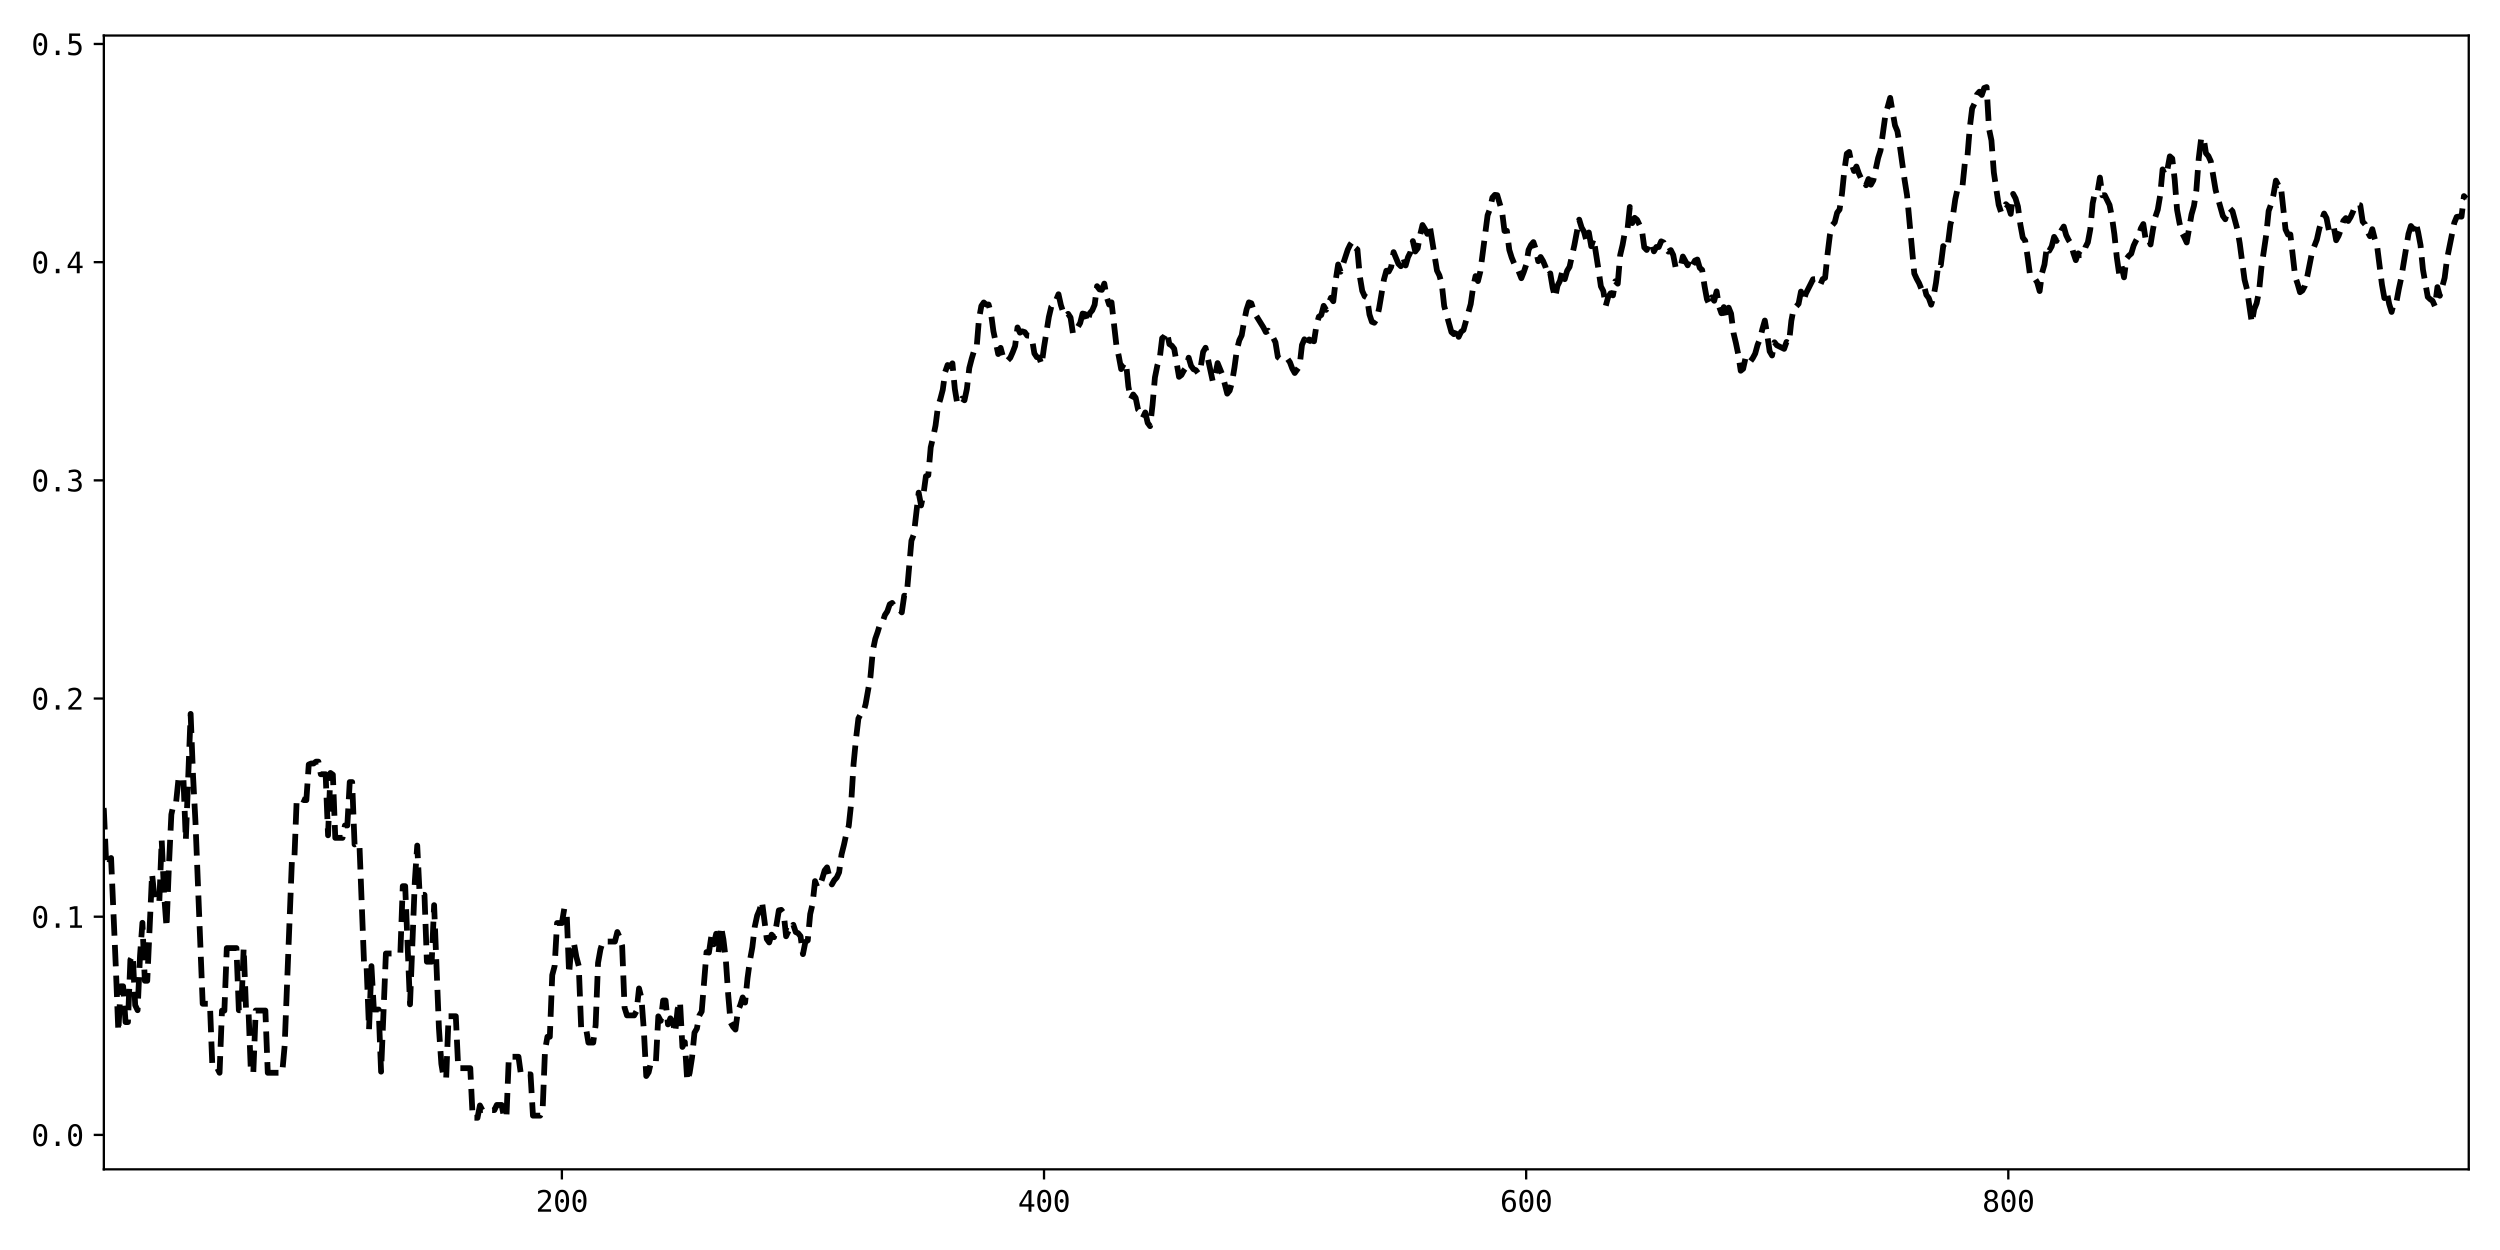 <?xml version="1.0" encoding="utf-8" standalone="no"?>
<!DOCTYPE svg PUBLIC "-//W3C//DTD SVG 1.1//EN"
  "http://www.w3.org/Graphics/SVG/1.1/DTD/svg11.dtd">
<svg xmlns:xlink="http://www.w3.org/1999/xlink" width="864pt" height="432pt" viewBox="0 0 864 432" xmlns="http://www.w3.org/2000/svg" version="1.1">
 <defs>
  <style type="text/css">*{stroke-linejoin: round; stroke-linecap: butt}</style>
 </defs>
 <g id="figure_1">
  <g id="patch_1">
   <path d="M 0 432 
L 864 432 
L 864 0 
L 0 0 
z
" style="fill: #ffffff"/>
  </g>
  <g id="axes_1">
   <g id="patch_2">
    <path d="M 35.89 404.12 
L 853.2 404.12 
L 853.2 12.281 
L 35.89 12.281 
z
" style="fill: #ffffff"/>
   </g>
   <g id="matplotlib.axis_1">
    <g id="xtick_1">
     <g id="line2d_1">
      <defs>
       <path id="med2b8a53ce" d="M 0 0 
L 0 3.5 
" style="stroke: #000000; stroke-width: 0.8"/>
      </defs>
      <g>
       <use xlink:href="#med2b8a53ce" x="194.187" y="404.12" style="stroke: #000000; stroke-width: 0.8"/>
      </g>
     </g>
     <g id="text_1">
      <!-- 200 -->
      <g transform="translate(185.156 418.772) scale(0.1 -0.1)">
       <defs>
        <path id="DejaVuSansMono-32" d="M 1166 531 
L 3309 531 
L 3309 0 
L 475 0 
L 475 531 
Q 1059 1147 1496 1619 
Q 1934 2091 2100 2284 
Q 2413 2666 2522 2902 
Q 2631 3138 2631 3384 
Q 2631 3775 2401 3997 
Q 2172 4219 1772 4219 
Q 1488 4219 1175 4116 
Q 863 4013 513 3803 
L 513 4441 
Q 834 4594 1145 4672 
Q 1456 4750 1759 4750 
Q 2444 4750 2861 4386 
Q 3278 4022 3278 3431 
Q 3278 3131 3139 2831 
Q 3000 2531 2688 2169 
Q 2513 1966 2180 1606 
Q 1847 1247 1166 531 
z
" transform="scale(0.016)"/>
        <path id="DejaVuSansMono-30" d="M 1509 2344 
Q 1509 2516 1629 2641 
Q 1750 2766 1919 2766 
Q 2094 2766 2219 2641 
Q 2344 2516 2344 2344 
Q 2344 2169 2220 2047 
Q 2097 1925 1919 1925 
Q 1744 1925 1626 2044 
Q 1509 2163 1509 2344 
z
M 1925 4250 
Q 1484 4250 1267 3775 
Q 1050 3300 1050 2328 
Q 1050 1359 1267 884 
Q 1484 409 1925 409 
Q 2369 409 2586 884 
Q 2803 1359 2803 2328 
Q 2803 3300 2586 3775 
Q 2369 4250 1925 4250 
z
M 1925 4750 
Q 2672 4750 3055 4137 
Q 3438 3525 3438 2328 
Q 3438 1134 3055 521 
Q 2672 -91 1925 -91 
Q 1178 -91 797 521 
Q 416 1134 416 2328 
Q 416 3525 797 4137 
Q 1178 4750 1925 4750 
z
" transform="scale(0.016)"/>
       </defs>
       <use xlink:href="#DejaVuSansMono-32"/>
       <use xlink:href="#DejaVuSansMono-30" x="60.205"/>
       <use xlink:href="#DejaVuSansMono-30" x="120.41"/>
      </g>
     </g>
    </g>
    <g id="xtick_2">
     <g id="line2d_2">
      <g>
       <use xlink:href="#med2b8a53ce" x="360.814" y="404.12" style="stroke: #000000; stroke-width: 0.8"/>
      </g>
     </g>
     <g id="text_2">
      <!-- 400 -->
      <g transform="translate(351.784 418.772) scale(0.1 -0.1)">
       <defs>
        <path id="DejaVuSansMono-34" d="M 2297 4091 
L 825 1625 
L 2297 1625 
L 2297 4091 
z
M 2194 4666 
L 2925 4666 
L 2925 1625 
L 3547 1625 
L 3547 1113 
L 2925 1113 
L 2925 0 
L 2297 0 
L 2297 1113 
L 319 1113 
L 319 1709 
L 2194 4666 
z
" transform="scale(0.016)"/>
       </defs>
       <use xlink:href="#DejaVuSansMono-34"/>
       <use xlink:href="#DejaVuSansMono-30" x="60.205"/>
       <use xlink:href="#DejaVuSansMono-30" x="120.41"/>
      </g>
     </g>
    </g>
    <g id="xtick_3">
     <g id="line2d_3">
      <g>
       <use xlink:href="#med2b8a53ce" x="527.442" y="404.12" style="stroke: #000000; stroke-width: 0.8"/>
      </g>
     </g>
     <g id="text_3">
      <!-- 600 -->
      <g transform="translate(518.412 418.772) scale(0.1 -0.1)">
       <defs>
        <path id="DejaVuSansMono-36" d="M 3097 4563 
L 3097 3981 
Q 2900 4097 2678 4158 
Q 2456 4219 2216 4219 
Q 1616 4219 1306 3767 
Q 997 3316 997 2438 
Q 1147 2750 1412 2917 
Q 1678 3084 2022 3084 
Q 2697 3084 3067 2670 
Q 3438 2256 3438 1497 
Q 3438 741 3056 325 
Q 2675 -91 1984 -91 
Q 1172 -91 794 492 
Q 416 1075 416 2328 
Q 416 3509 870 4129 
Q 1325 4750 2188 4750 
Q 2419 4750 2650 4701 
Q 2881 4653 3097 4563 
z
M 1972 2591 
Q 1569 2591 1337 2300 
Q 1106 2009 1106 1497 
Q 1106 984 1337 693 
Q 1569 403 1972 403 
Q 2391 403 2603 679 
Q 2816 956 2816 1497 
Q 2816 2041 2603 2316 
Q 2391 2591 1972 2591 
z
" transform="scale(0.016)"/>
       </defs>
       <use xlink:href="#DejaVuSansMono-36"/>
       <use xlink:href="#DejaVuSansMono-30" x="60.205"/>
       <use xlink:href="#DejaVuSansMono-30" x="120.41"/>
      </g>
     </g>
    </g>
    <g id="xtick_4">
     <g id="line2d_4">
      <g>
       <use xlink:href="#med2b8a53ce" x="694.07" y="404.12" style="stroke: #000000; stroke-width: 0.8"/>
      </g>
     </g>
     <g id="text_4">
      <!-- 800 -->
      <g transform="translate(685.04 418.772) scale(0.1 -0.1)">
       <defs>
        <path id="DejaVuSansMono-38" d="M 1925 2216 
Q 1503 2216 1273 1980 
Q 1044 1744 1044 1313 
Q 1044 881 1276 642 
Q 1509 403 1925 403 
Q 2350 403 2579 639 
Q 2809 875 2809 1313 
Q 2809 1741 2576 1978 
Q 2344 2216 1925 2216 
z
M 1375 2478 
Q 972 2581 745 2862 
Q 519 3144 519 3541 
Q 519 4097 897 4423 
Q 1275 4750 1925 4750 
Q 2578 4750 2956 4423 
Q 3334 4097 3334 3541 
Q 3334 3144 3107 2862 
Q 2881 2581 2478 2478 
Q 2947 2375 3195 2062 
Q 3444 1750 3444 1253 
Q 3444 622 3041 265 
Q 2638 -91 1925 -91 
Q 1213 -91 811 264 
Q 409 619 409 1247 
Q 409 1747 657 2061 
Q 906 2375 1375 2478 
z
M 1147 3481 
Q 1147 3106 1347 2909 
Q 1547 2713 1925 2713 
Q 2306 2713 2506 2909 
Q 2706 3106 2706 3481 
Q 2706 3863 2507 4063 
Q 2309 4263 1925 4263 
Q 1547 4263 1347 4061 
Q 1147 3859 1147 3481 
z
" transform="scale(0.016)"/>
       </defs>
       <use xlink:href="#DejaVuSansMono-38"/>
       <use xlink:href="#DejaVuSansMono-30" x="60.205"/>
       <use xlink:href="#DejaVuSansMono-30" x="120.41"/>
      </g>
     </g>
    </g>
   </g>
   <g id="matplotlib.axis_2">
    <g id="ytick_1">
     <g id="line2d_5">
      <defs>
       <path id="m41f3035ff7" d="M 0 0 
L -3.5 0 
" style="stroke: #000000; stroke-width: 0.8"/>
      </defs>
      <g>
       <use xlink:href="#m41f3035ff7" x="35.89" y="392.222" style="stroke: #000000; stroke-width: 0.8"/>
      </g>
     </g>
     <g id="text_5">
      <!-- 0.0 -->
      <g transform="translate(10.829 396.048) scale(0.1 -0.1)">
       <defs>
        <path id="DejaVuSansMono-2e" d="M 1528 953 
L 2316 953 
L 2316 0 
L 1528 0 
L 1528 953 
z
" transform="scale(0.016)"/>
       </defs>
       <use xlink:href="#DejaVuSansMono-30"/>
       <use xlink:href="#DejaVuSansMono-2e" x="60.205"/>
       <use xlink:href="#DejaVuSansMono-30" x="120.41"/>
      </g>
     </g>
    </g>
    <g id="ytick_2">
     <g id="line2d_6">
      <g>
       <use xlink:href="#m41f3035ff7" x="35.89" y="316.818" style="stroke: #000000; stroke-width: 0.8"/>
      </g>
     </g>
     <g id="text_6">
      <!-- 0.1 -->
      <g transform="translate(10.829 320.644) scale(0.1 -0.1)">
       <defs>
        <path id="DejaVuSansMono-31" d="M 844 531 
L 1825 531 
L 1825 4097 
L 769 3859 
L 769 4434 
L 1819 4666 
L 2450 4666 
L 2450 531 
L 3419 531 
L 3419 0 
L 844 0 
L 844 531 
z
" transform="scale(0.016)"/>
       </defs>
       <use xlink:href="#DejaVuSansMono-30"/>
       <use xlink:href="#DejaVuSansMono-2e" x="60.205"/>
       <use xlink:href="#DejaVuSansMono-31" x="120.41"/>
      </g>
     </g>
    </g>
    <g id="ytick_3">
     <g id="line2d_7">
      <g>
       <use xlink:href="#m41f3035ff7" x="35.89" y="241.414" style="stroke: #000000; stroke-width: 0.8"/>
      </g>
     </g>
     <g id="text_7">
      <!-- 0.2 -->
      <g transform="translate(10.829 245.24) scale(0.1 -0.1)">
       <use xlink:href="#DejaVuSansMono-30"/>
       <use xlink:href="#DejaVuSansMono-2e" x="60.205"/>
       <use xlink:href="#DejaVuSansMono-32" x="120.41"/>
      </g>
     </g>
    </g>
    <g id="ytick_4">
     <g id="line2d_8">
      <g>
       <use xlink:href="#m41f3035ff7" x="35.89" y="166.01" style="stroke: #000000; stroke-width: 0.8"/>
      </g>
     </g>
     <g id="text_8">
      <!-- 0.3 -->
      <g transform="translate(10.829 169.835) scale(0.1 -0.1)">
       <defs>
        <path id="DejaVuSansMono-33" d="M 2425 2497 
Q 2884 2375 3128 2064 
Q 3372 1753 3372 1288 
Q 3372 644 2939 276 
Q 2506 -91 1741 -91 
Q 1419 -91 1084 -31 
Q 750 28 428 141 
L 428 769 
Q 747 603 1056 522 
Q 1366 441 1672 441 
Q 2191 441 2469 675 
Q 2747 909 2747 1350 
Q 2747 1756 2469 1995 
Q 2191 2234 1716 2234 
L 1234 2234 
L 1234 2753 
L 1716 2753 
Q 2150 2753 2394 2943 
Q 2638 3134 2638 3475 
Q 2638 3834 2411 4026 
Q 2184 4219 1766 4219 
Q 1488 4219 1191 4156 
Q 894 4094 569 3969 
L 569 4550 
Q 947 4650 1242 4700 
Q 1538 4750 1766 4750 
Q 2447 4750 2855 4408 
Q 3263 4066 3263 3500 
Q 3263 3116 3048 2859 
Q 2834 2603 2425 2497 
z
" transform="scale(0.016)"/>
       </defs>
       <use xlink:href="#DejaVuSansMono-30"/>
       <use xlink:href="#DejaVuSansMono-2e" x="60.205"/>
       <use xlink:href="#DejaVuSansMono-33" x="120.41"/>
      </g>
     </g>
    </g>
    <g id="ytick_5">
     <g id="line2d_9">
      <g>
       <use xlink:href="#m41f3035ff7" x="35.89" y="90.605" style="stroke: #000000; stroke-width: 0.8"/>
      </g>
     </g>
     <g id="text_9">
      <!-- 0.4 -->
      <g transform="translate(10.829 94.431) scale(0.1 -0.1)">
       <use xlink:href="#DejaVuSansMono-30"/>
       <use xlink:href="#DejaVuSansMono-2e" x="60.205"/>
       <use xlink:href="#DejaVuSansMono-34" x="120.41"/>
      </g>
     </g>
    </g>
    <g id="ytick_6">
     <g id="line2d_10">
      <g>
       <use xlink:href="#m41f3035ff7" x="35.89" y="15.201" style="stroke: #000000; stroke-width: 0.8"/>
      </g>
     </g>
     <g id="text_10">
      <!-- 0.5 -->
      <g transform="translate(10.829 19.027) scale(0.1 -0.1)">
       <defs>
        <path id="DejaVuSansMono-35" d="M 647 4666 
L 3009 4666 
L 3009 4134 
L 1222 4134 
L 1222 2988 
Q 1356 3038 1492 3061 
Q 1628 3084 1766 3084 
Q 2491 3084 2916 2656 
Q 3341 2228 3341 1497 
Q 3341 759 2895 334 
Q 2450 -91 1678 -91 
Q 1306 -91 998 -41 
Q 691 9 447 109 
L 447 750 
Q 734 594 1025 517 
Q 1316 441 1619 441 
Q 2141 441 2423 716 
Q 2706 991 2706 1497 
Q 2706 1997 2414 2275 
Q 2122 2553 1600 2553 
Q 1347 2553 1106 2495 
Q 866 2438 647 2322 
L 647 4666 
z
" transform="scale(0.016)"/>
       </defs>
       <use xlink:href="#DejaVuSansMono-30"/>
       <use xlink:href="#DejaVuSansMono-2e" x="60.205"/>
       <use xlink:href="#DejaVuSansMono-35" x="120.41"/>
      </g>
     </g>
    </g>
   </g>
   <g id="line2d_11">
    <path d="M 27.559 260.844 
L 28.392 263.662 
L 29.225 263.662 
L 30.058 248.793 
L 30.891 248.474 
L 31.724 243.425 
L 32.557 236.706 
L 33.391 247.046 
L 34.224 265.698 
L 35.057 274.956 
L 35.89 279.821 
L 36.723 298.885 
L 37.556 298.885 
L 38.389 296.53 
L 40.056 334.953 
L 40.889 356.425 
L 41.722 340.869 
L 42.555 340.869 
L 43.388 353.23 
L 44.221 353.23 
L 45.055 331.723 
L 45.888 330.168 
L 46.721 347.391 
L 47.554 349.125 
L 48.387 330.36 
L 49.22 318.92 
L 50.053 338.955 
L 50.887 338.955 
L 52.553 302.019 
L 53.386 310.248 
L 54.219 311.803 
L 55.052 311.803 
L 55.885 290.331 
L 56.718 309.095 
L 57.552 320.536 
L 58.385 299.064 
L 59.218 281.517 
L 60.051 277.612 
L 60.884 277.078 
L 61.717 268.885 
L 63.384 268.885 
L 64.217 290.357 
L 65.883 246.725 
L 66.716 268.197 
L 67.549 284.049 
L 70.049 346.896 
L 72.548 346.896 
L 73.381 368.368 
L 74.214 369.056 
L 75.048 369.056 
L 75.881 370.75 
L 76.714 349.279 
L 77.547 349.279 
L 78.38 327.658 
L 81.713 327.658 
L 82.546 349.13 
L 83.379 349.13 
L 84.212 327.622 
L 85.045 349.094 
L 85.878 349.094 
L 86.712 370.714 
L 87.545 370.714 
L 88.378 349.242 
L 91.71 349.242 
L 92.543 370.75 
L 97.542 370.75 
L 98.375 361.398 
L 100.875 297.619 
L 101.708 297.619 
L 102.541 276.147 
L 104.207 276.147 
L 105.041 276.521 
L 105.874 276.521 
L 106.707 264.214 
L 107.54 263.865 
L 108.373 263.865 
L 109.206 263.229 
L 110.039 263.229 
L 110.873 267.582 
L 112.539 267.582 
L 113.372 288.679 
L 114.205 267.135 
L 115.038 267.741 
L 115.871 289.561 
L 118.371 289.561 
L 119.204 285.282 
L 120.037 285.282 
L 120.87 270.284 
L 121.703 270.284 
L 122.537 291.828 
L 123.37 291.411 
L 124.203 291.411 
L 125.869 334.354 
L 126.702 334.354 
L 127.535 355.753 
L 128.369 333.897 
L 129.202 348.894 
L 130.868 348.894 
L 131.701 370.366 
L 133.367 329.527 
L 135.867 329.527 
L 136.7 329.373 
L 138.366 329.373 
L 139.199 306.263 
L 140.032 306.263 
L 141.699 347.102 
L 143.365 304.544 
L 144.198 292.233 
L 145.031 309.257 
L 146.698 309.257 
L 147.531 332.368 
L 149.197 332.368 
L 150.03 312.818 
L 151.696 355.377 
L 152.53 367.688 
L 153.363 372.673 
L 154.196 372.673 
L 155.029 351.215 
L 157.528 351.215 
L 158.362 369.16 
L 162.527 369.16 
L 163.36 386.309 
L 165.027 386.309 
L 165.86 382.041 
L 166.693 383.645 
L 170.859 383.645 
L 171.692 381.873 
L 173.358 381.873 
L 174.191 386.141 
L 175.024 386.141 
L 175.857 365.224 
L 179.19 365.224 
L 180.023 371.305 
L 183.356 371.305 
L 184.189 385.569 
L 186.688 385.569 
L 187.521 383.893 
L 188.355 362.976 
L 189.188 358.312 
L 190.021 358.312 
L 190.854 336.986 
L 191.687 333.822 
L 192.52 319.003 
L 194.187 319.003 
L 195.02 313.976 
L 195.853 315.652 
L 196.686 336.569 
L 197.519 325.961 
L 198.352 325.961 
L 199.185 330.655 
L 200.019 333.818 
L 200.852 355.29 
L 202.518 355.29 
L 203.351 360.317 
L 205.017 360.317 
L 205.85 354.298 
L 206.684 332.791 
L 207.517 328.103 
L 208.35 325.41 
L 212.516 325.41 
L 213.349 322.108 
L 214.182 323.987 
L 215.015 326.907 
L 215.848 348.228 
L 216.681 350.921 
L 219.181 350.921 
L 220.014 349.366 
L 220.847 341.604 
L 221.68 344.906 
L 222.513 356.054 
L 223.346 371.875 
L 224.18 370.575 
L 225.013 366.926 
L 226.679 366.926 
L 227.512 351.248 
L 228.345 352.803 
L 229.178 345.766 
L 230.012 345.766 
L 230.845 354.029 
L 231.678 351.932 
L 232.511 353.232 
L 233.344 356.88 
L 234.177 348.837 
L 235.01 346.144 
L 235.844 361.822 
L 236.677 360.165 
L 237.51 373.581 
L 238.343 370.762 
L 239.176 365.414 
L 240.009 356.901 
L 240.842 355.464 
L 241.675 350.996 
L 242.509 349.56 
L 244.175 329.04 
L 245.008 329.219 
L 245.841 323.533 
L 246.674 326.352 
L 247.507 322.711 
L 248.341 329.279 
L 249.174 320.174 
L 250.007 324.643 
L 250.84 331.544 
L 251.673 343.855 
L 252.506 353.398 
L 253.339 354.877 
L 254.173 355.816 
L 255.006 349.398 
L 255.839 347.384 
L 256.672 344.719 
L 257.505 346.483 
L 258.338 338.104 
L 259.171 331.965 
L 260.005 327.395 
L 260.838 320.281 
L 261.671 316.447 
L 262.504 314.45 
L 263.337 311.507 
L 265.003 324.526 
L 265.837 325.709 
L 266.67 323.018 
L 267.503 323.901 
L 268.336 319.715 
L 269.169 314.62 
L 270.002 314.45 
L 270.835 315.54 
L 271.669 323.577 
L 272.502 321.754 
L 273.335 321.95 
L 274.168 319.612 
L 275.001 322.124 
L 275.834 322.51 
L 276.667 323.562 
L 277.5 329.747 
L 278.334 325.543 
L 279.167 324.999 
L 280 315.921 
L 280.833 312.381 
L 281.666 304.513 
L 282.499 306.713 
L 283.332 305.96 
L 284.166 303.643 
L 284.999 300.827 
L 285.832 299.764 
L 286.665 303.106 
L 287.498 305.662 
L 288.331 304.201 
L 289.164 303.29 
L 289.998 301.47 
L 290.831 295.326 
L 291.664 291.992 
L 292.497 288.13 
L 293.33 285.442 
L 294.163 277.632 
L 294.996 264.002 
L 295.83 255.414 
L 296.663 248.311 
L 297.496 246.744 
L 298.329 246.407 
L 299.162 243.33 
L 300.828 233.924 
L 301.662 224.792 
L 302.495 220.777 
L 303.328 218.415 
L 304.161 215.616 
L 304.994 215.045 
L 305.827 212.551 
L 306.66 211.279 
L 307.494 208.856 
L 308.327 208.374 
L 309.16 209.598 
L 309.993 209.892 
L 310.826 210.645 
L 311.659 211.635 
L 312.492 205.872 
L 313.326 205.977 
L 314.992 186.852 
L 315.825 184.686 
L 317.491 170.258 
L 318.324 174.679 
L 319.157 170.737 
L 319.991 164.576 
L 320.824 164.219 
L 321.657 154.568 
L 322.49 151.12 
L 323.323 147.047 
L 324.156 140.551 
L 324.989 137.92 
L 325.823 134.704 
L 326.656 128.519 
L 327.489 126.149 
L 328.322 126.63 
L 329.155 125.574 
L 329.988 134.424 
L 330.821 139.458 
L 331.655 139.119 
L 332.488 137.751 
L 333.321 138.333 
L 334.154 134.413 
L 334.987 127.176 
L 335.82 123.943 
L 336.653 121.161 
L 337.487 120.589 
L 338.32 110.345 
L 339.153 105.736 
L 339.986 104.529 
L 340.819 105.246 
L 341.652 105.238 
L 342.485 108.241 
L 343.319 114.451 
L 344.985 122.358 
L 345.818 120.217 
L 346.651 123.351 
L 347.484 123.058 
L 348.317 124.519 
L 349.151 123.639 
L 349.984 121.762 
L 350.817 119.586 
L 351.65 113.169 
L 352.483 114.97 
L 353.316 114.513 
L 354.149 114.785 
L 354.982 115.973 
L 355.816 116.044 
L 356.649 117.104 
L 357.482 122.145 
L 358.315 123.425 
L 359.148 123.588 
L 359.981 126 
L 360.814 119.956 
L 362.481 109.563 
L 363.314 106.022 
L 364.147 105.189 
L 364.98 103.728 
L 365.813 101.694 
L 366.646 105.425 
L 367.48 108.004 
L 368.313 109.271 
L 369.146 108.464 
L 369.979 109.739 
L 370.812 115.269 
L 371.645 114.479 
L 373.312 111.622 
L 374.145 108.364 
L 374.978 108.559 
L 375.811 111.472 
L 376.644 108.221 
L 377.477 107.266 
L 378.31 105.33 
L 379.144 98.904 
L 379.977 100.019 
L 380.81 100.18 
L 381.643 98.012 
L 382.476 102.699 
L 383.309 105.257 
L 384.142 104.488 
L 385.809 119.175 
L 386.642 123.053 
L 387.475 127.557 
L 388.308 125.902 
L 389.141 125.246 
L 389.974 133.605 
L 390.807 137.938 
L 391.641 136.344 
L 392.474 137.451 
L 393.307 141.523 
L 394.14 142.255 
L 394.973 144.339 
L 395.806 142.544 
L 396.639 146.148 
L 397.473 147.277 
L 398.306 139.998 
L 399.139 130.473 
L 399.972 126.326 
L 400.805 123.827 
L 401.638 116.879 
L 402.471 116.197 
L 403.305 114.791 
L 404.138 118.938 
L 404.971 119.462 
L 405.804 120.535 
L 407.47 130.233 
L 408.303 129.596 
L 409.137 128.047 
L 409.97 126.901 
L 410.803 123.621 
L 411.636 126.433 
L 412.469 127.6 
L 413.302 127.938 
L 414.135 129.066 
L 414.969 126.78 
L 415.802 121.597 
L 416.635 120.186 
L 419.134 131.799 
L 419.967 129.632 
L 420.801 125.485 
L 422.467 129.552 
L 424.133 136.045 
L 424.966 135.013 
L 425.799 132.069 
L 426.632 126.991 
L 427.466 120.877 
L 428.299 117.612 
L 429.132 115.889 
L 429.965 111.044 
L 430.798 107.023 
L 431.631 104.493 
L 432.464 104.808 
L 433.298 107.381 
L 434.131 109.101 
L 436.63 113.145 
L 437.463 114.757 
L 438.296 114.283 
L 439.963 116.646 
L 440.796 118.294 
L 441.629 123.402 
L 442.462 124.047 
L 443.295 123.758 
L 444.128 124.169 
L 444.962 123.989 
L 445.795 125.196 
L 446.628 127.42 
L 447.461 128.905 
L 449.127 126.581 
L 449.96 119.239 
L 450.794 117.268 
L 451.627 119.561 
L 452.46 117.316 
L 453.293 117.695 
L 454.126 117.946 
L 454.959 112.488 
L 455.792 109.456 
L 456.626 108.864 
L 457.459 105.699 
L 458.292 107.094 
L 459.958 102.912 
L 460.791 104.102 
L 461.624 96.793 
L 462.458 91.407 
L 463.291 93.917 
L 465.79 86.279 
L 466.623 84.555 
L 467.456 83.431 
L 468.289 85.539 
L 469.123 86.238 
L 469.956 95.545 
L 470.789 100.527 
L 471.622 102.372 
L 472.455 102.821 
L 473.288 108.704 
L 474.121 111.214 
L 474.955 111.543 
L 475.788 110.287 
L 476.621 106.531 
L 478.287 96.599 
L 479.12 93.562 
L 479.953 93.835 
L 480.787 92.253 
L 481.62 87.136 
L 483.286 91.167 
L 484.119 92.002 
L 484.952 88.896 
L 485.785 91.744 
L 486.619 88.847 
L 487.452 87.181 
L 488.285 83.324 
L 489.118 86.92 
L 489.951 85.83 
L 490.784 81.233 
L 491.617 77.763 
L 492.451 79.128 
L 493.284 80.827 
L 494.117 78.017 
L 496.616 93.507 
L 497.449 95.183 
L 498.283 98.194 
L 499.116 105.794 
L 501.615 114.771 
L 502.448 115.487 
L 503.281 113.218 
L 504.114 116.417 
L 504.948 114.678 
L 505.781 114.04 
L 508.28 105.078 
L 509.113 99.25 
L 509.946 95.419 
L 510.78 97.147 
L 511.613 93.797 
L 514.112 74.395 
L 514.945 72.202 
L 515.778 68.285 
L 516.612 67.342 
L 517.445 67.452 
L 519.111 73.107 
L 519.944 79.812 
L 520.777 79.777 
L 521.61 86.361 
L 522.444 89.037 
L 523.277 91.037 
L 524.11 91.935 
L 525.776 96.146 
L 526.609 94.028 
L 527.442 91.561 
L 528.276 86.377 
L 529.109 84.684 
L 529.942 83.672 
L 530.775 86.205 
L 531.608 90.268 
L 532.441 88.818 
L 533.274 90.208 
L 534.108 92.191 
L 534.941 95.251 
L 535.774 94.493 
L 536.607 99.48 
L 537.44 102.806 
L 538.273 98.751 
L 539.106 97.078 
L 539.939 93.774 
L 540.773 96.481 
L 541.606 93.567 
L 542.439 92.215 
L 544.105 84.696 
L 545.771 75.912 
L 546.605 78.631 
L 547.438 80.1 
L 548.271 83.203 
L 549.104 80.347 
L 549.937 85.106 
L 550.77 82.497 
L 552.437 93.172 
L 553.27 98.966 
L 554.103 100.581 
L 554.936 105.765 
L 555.769 102.666 
L 556.602 101.377 
L 557.435 102.078 
L 558.269 97.211 
L 559.102 98.037 
L 559.935 88.134 
L 560.768 84.608 
L 561.601 79.979 
L 562.434 79.527 
L 563.267 71.519 
L 564.101 77.1 
L 564.934 75.28 
L 565.767 75.945 
L 567.433 79.449 
L 568.266 85.521 
L 569.099 86.387 
L 569.933 84.28 
L 570.766 83.897 
L 571.599 86.866 
L 572.432 85.356 
L 573.265 85.372 
L 574.098 83.409 
L 574.931 83.784 
L 575.764 86.085 
L 576.598 86.961 
L 577.431 86.438 
L 578.264 88.121 
L 579.097 92.412 
L 580.763 92.436 
L 581.596 88.66 
L 583.263 91.686 
L 584.096 89.562 
L 584.929 91.592 
L 585.762 90.067 
L 586.595 89.693 
L 587.428 92.544 
L 588.262 93.292 
L 589.095 98.906 
L 589.928 103.447 
L 590.761 105.215 
L 591.594 102.764 
L 592.427 103.945 
L 593.26 100.702 
L 594.094 105.857 
L 594.927 108.255 
L 595.76 106.131 
L 596.593 110.099 
L 597.426 106.33 
L 598.259 108.388 
L 599.092 115.047 
L 599.926 118.531 
L 600.759 122.573 
L 601.592 128.122 
L 602.425 127.458 
L 603.258 123.673 
L 604.091 123.358 
L 604.924 124.92 
L 605.758 123.764 
L 606.591 122.204 
L 607.424 119.177 
L 608.257 117.136 
L 609.09 113.7 
L 609.923 110.775 
L 610.756 115.738 
L 611.59 121.423 
L 612.423 122.857 
L 613.256 118.29 
L 614.089 119.329 
L 616.588 120.565 
L 617.421 118.187 
L 618.255 118.658 
L 619.088 110.877 
L 619.921 106.47 
L 620.754 105.94 
L 621.587 104.988 
L 622.42 100.768 
L 623.253 104.139 
L 624.087 101.487 
L 626.586 96.519 
L 627.419 96.449 
L 628.252 97.972 
L 629.085 98.445 
L 629.919 96.453 
L 630.752 96.03 
L 631.585 87.923 
L 632.418 81.151 
L 633.251 77.8 
L 634.084 76.828 
L 634.917 73.522 
L 635.751 72.401 
L 636.584 66.993 
L 637.417 58.812 
L 638.25 53.126 
L 639.083 52.517 
L 639.916 56.611 
L 640.749 59.108 
L 641.583 57.549 
L 642.416 59.947 
L 643.249 61.787 
L 644.082 61.819 
L 644.915 64.024 
L 645.748 61.873 
L 646.581 63.827 
L 647.415 62.325 
L 649.081 54.603 
L 649.914 51.973 
L 651.58 39.858 
L 653.246 33.819 
L 654.913 43.359 
L 655.746 45.361 
L 656.579 50.38 
L 658.245 62.317 
L 659.078 67.544 
L 661.578 94.527 
L 662.411 96.355 
L 663.244 97.892 
L 664.077 99.969 
L 664.91 98.591 
L 665.744 101.905 
L 666.577 102.991 
L 667.41 105.314 
L 668.243 102.446 
L 669.076 97.728 
L 669.909 91.236 
L 670.742 91.646 
L 671.576 85.05 
L 672.409 86.165 
L 673.242 84.041 
L 674.075 77.435 
L 674.908 74.675 
L 675.741 68.874 
L 676.574 65.109 
L 677.408 64.96 
L 678.241 64.287 
L 679.074 56.125 
L 679.907 54.595 
L 680.74 44.298 
L 681.573 37.467 
L 682.406 35.767 
L 683.24 32.663 
L 684.073 31.696 
L 684.906 32.812 
L 685.739 30.398 
L 686.572 30.092 
L 687.405 44.546 
L 688.238 48.512 
L 689.071 59.623 
L 690.738 70.785 
L 691.571 73.336 
L 692.404 72.463 
L 693.237 70.574 
L 694.07 71.327 
L 694.903 73.919 
L 695.737 67.014 
L 696.57 68.567 
L 697.403 71.391 
L 698.236 77.621 
L 699.069 82.112 
L 699.902 83.19 
L 700.735 88.703 
L 701.569 94.961 
L 702.402 95.729 
L 703.235 96.271 
L 704.068 97.634 
L 704.901 100.591 
L 705.734 94.318 
L 706.567 91.437 
L 707.401 85.319 
L 708.234 86.63 
L 709.067 85.141 
L 709.9 81.862 
L 710.733 83.262 
L 712.399 79.641 
L 713.233 78.297 
L 714.066 81.264 
L 714.899 82.96 
L 715.732 84.195 
L 716.565 87.446 
L 717.398 89.909 
L 718.231 87.556 
L 719.065 88.18 
L 719.898 88.18 
L 720.731 85.405 
L 721.564 83.761 
L 722.397 79.261 
L 723.23 70.258 
L 724.063 66.314 
L 724.896 66.417 
L 725.73 61.373 
L 726.563 67.511 
L 727.396 67.46 
L 729.062 70.859 
L 729.895 75.04 
L 730.728 80.948 
L 731.562 88.91 
L 732.395 94.752 
L 733.228 91.983 
L 734.061 95.852 
L 734.894 89.44 
L 735.727 88.386 
L 736.56 87.646 
L 737.394 84.863 
L 738.227 83.121 
L 739.06 81.713 
L 739.893 78.933 
L 740.726 77.433 
L 741.559 82.88 
L 742.392 82.333 
L 743.226 84.492 
L 744.059 79.346 
L 744.892 74.966 
L 745.725 72.476 
L 746.558 67.504 
L 747.391 58.545 
L 748.224 60.491 
L 749.058 58.564 
L 749.891 54.038 
L 750.724 54.787 
L 751.557 61.879 
L 752.39 72.494 
L 753.223 76.991 
L 754.056 80.441 
L 754.89 81.974 
L 755.723 83.796 
L 757.389 74.119 
L 758.222 71.18 
L 759.055 65.806 
L 759.888 54.717 
L 760.721 47.875 
L 761.555 47.564 
L 762.388 52.975 
L 763.221 53.943 
L 764.054 55.755 
L 765.72 65.71 
L 768.22 74.607 
L 769.053 75.771 
L 769.886 72.676 
L 770.719 72.112 
L 771.552 72.999 
L 773.219 79.218 
L 774.052 84.117 
L 775.718 96.686 
L 776.551 99.948 
L 778.217 111.535 
L 779.051 106.895 
L 779.884 104.816 
L 780.717 100.783 
L 781.55 92.416 
L 783.216 81.081 
L 784.049 72.877 
L 784.883 70.603 
L 785.716 67.287 
L 786.549 62.415 
L 787.382 64.024 
L 788.215 63.826 
L 789.881 79.296 
L 790.715 81.069 
L 791.548 81.032 
L 793.214 95.638 
L 794.047 98.068 
L 794.88 100.992 
L 795.713 100.413 
L 796.547 98.817 
L 797.38 95.578 
L 799.046 87.127 
L 800.712 82.792 
L 801.545 79.045 
L 802.378 76.195 
L 803.212 73.799 
L 804.045 75.382 
L 804.878 79.653 
L 805.711 78.275 
L 806.544 78.386 
L 807.377 83.026 
L 808.21 81.509 
L 809.044 79.237 
L 809.877 76.298 
L 810.71 75.376 
L 811.543 76.368 
L 812.376 74.994 
L 813.209 73.125 
L 814.042 70.891 
L 814.876 70.73 
L 815.709 70.937 
L 816.542 76.595 
L 817.375 77.537 
L 818.208 80.084 
L 819.041 81.621 
L 819.874 79.206 
L 820.708 82.5 
L 821.541 85.145 
L 823.207 98.387 
L 824.04 103.016 
L 824.873 100.799 
L 825.706 105.078 
L 826.54 107.81 
L 827.373 104.459 
L 828.206 104.389 
L 829.039 99.86 
L 829.872 96.004 
L 832.372 80.822 
L 833.205 78.107 
L 834.038 79.08 
L 834.871 76.721 
L 835.704 80.279 
L 836.537 84.716 
L 837.37 93.162 
L 839.037 102.626 
L 839.87 103.41 
L 840.703 103.991 
L 841.536 105.9 
L 842.369 99.232 
L 843.202 102.208 
L 844.869 96.016 
L 845.702 89.436 
L 847.368 81.116 
L 848.201 76.982 
L 849.034 74.966 
L 849.867 74.822 
L 850.701 74.87 
L 851.534 67.773 
L 852.367 68.623 
L 852.367 68.623 
" clip-path="url(#p3c17ae1b5d)" style="fill: none; stroke-dasharray: 7.4,3.2; stroke-dashoffset: 0; stroke: #000000; stroke-width: 2"/>
   </g>
   <g id="patch_3">
    <path d="M 35.89 404.12 
L 35.89 12.281 
" style="fill: none; stroke: #000000; stroke-width: 0.8; stroke-linejoin: miter; stroke-linecap: square"/>
   </g>
   <g id="patch_4">
    <path d="M 853.2 404.12 
L 853.2 12.281 
" style="fill: none; stroke: #000000; stroke-width: 0.8; stroke-linejoin: miter; stroke-linecap: square"/>
   </g>
   <g id="patch_5">
    <path d="M 35.89 404.12 
L 853.2 404.12 
" style="fill: none; stroke: #000000; stroke-width: 0.8; stroke-linejoin: miter; stroke-linecap: square"/>
   </g>
   <g id="patch_6">
    <path d="M 35.89 12.281 
L 853.2 12.281 
" style="fill: none; stroke: #000000; stroke-width: 0.8; stroke-linejoin: miter; stroke-linecap: square"/>
   </g>
  </g>
 </g>
 <defs>
  <clipPath id="p3c17ae1b5d">
   <rect x="35.89" y="12.281" width="817.31" height="391.839"/>
  </clipPath>
 </defs>
</svg>
